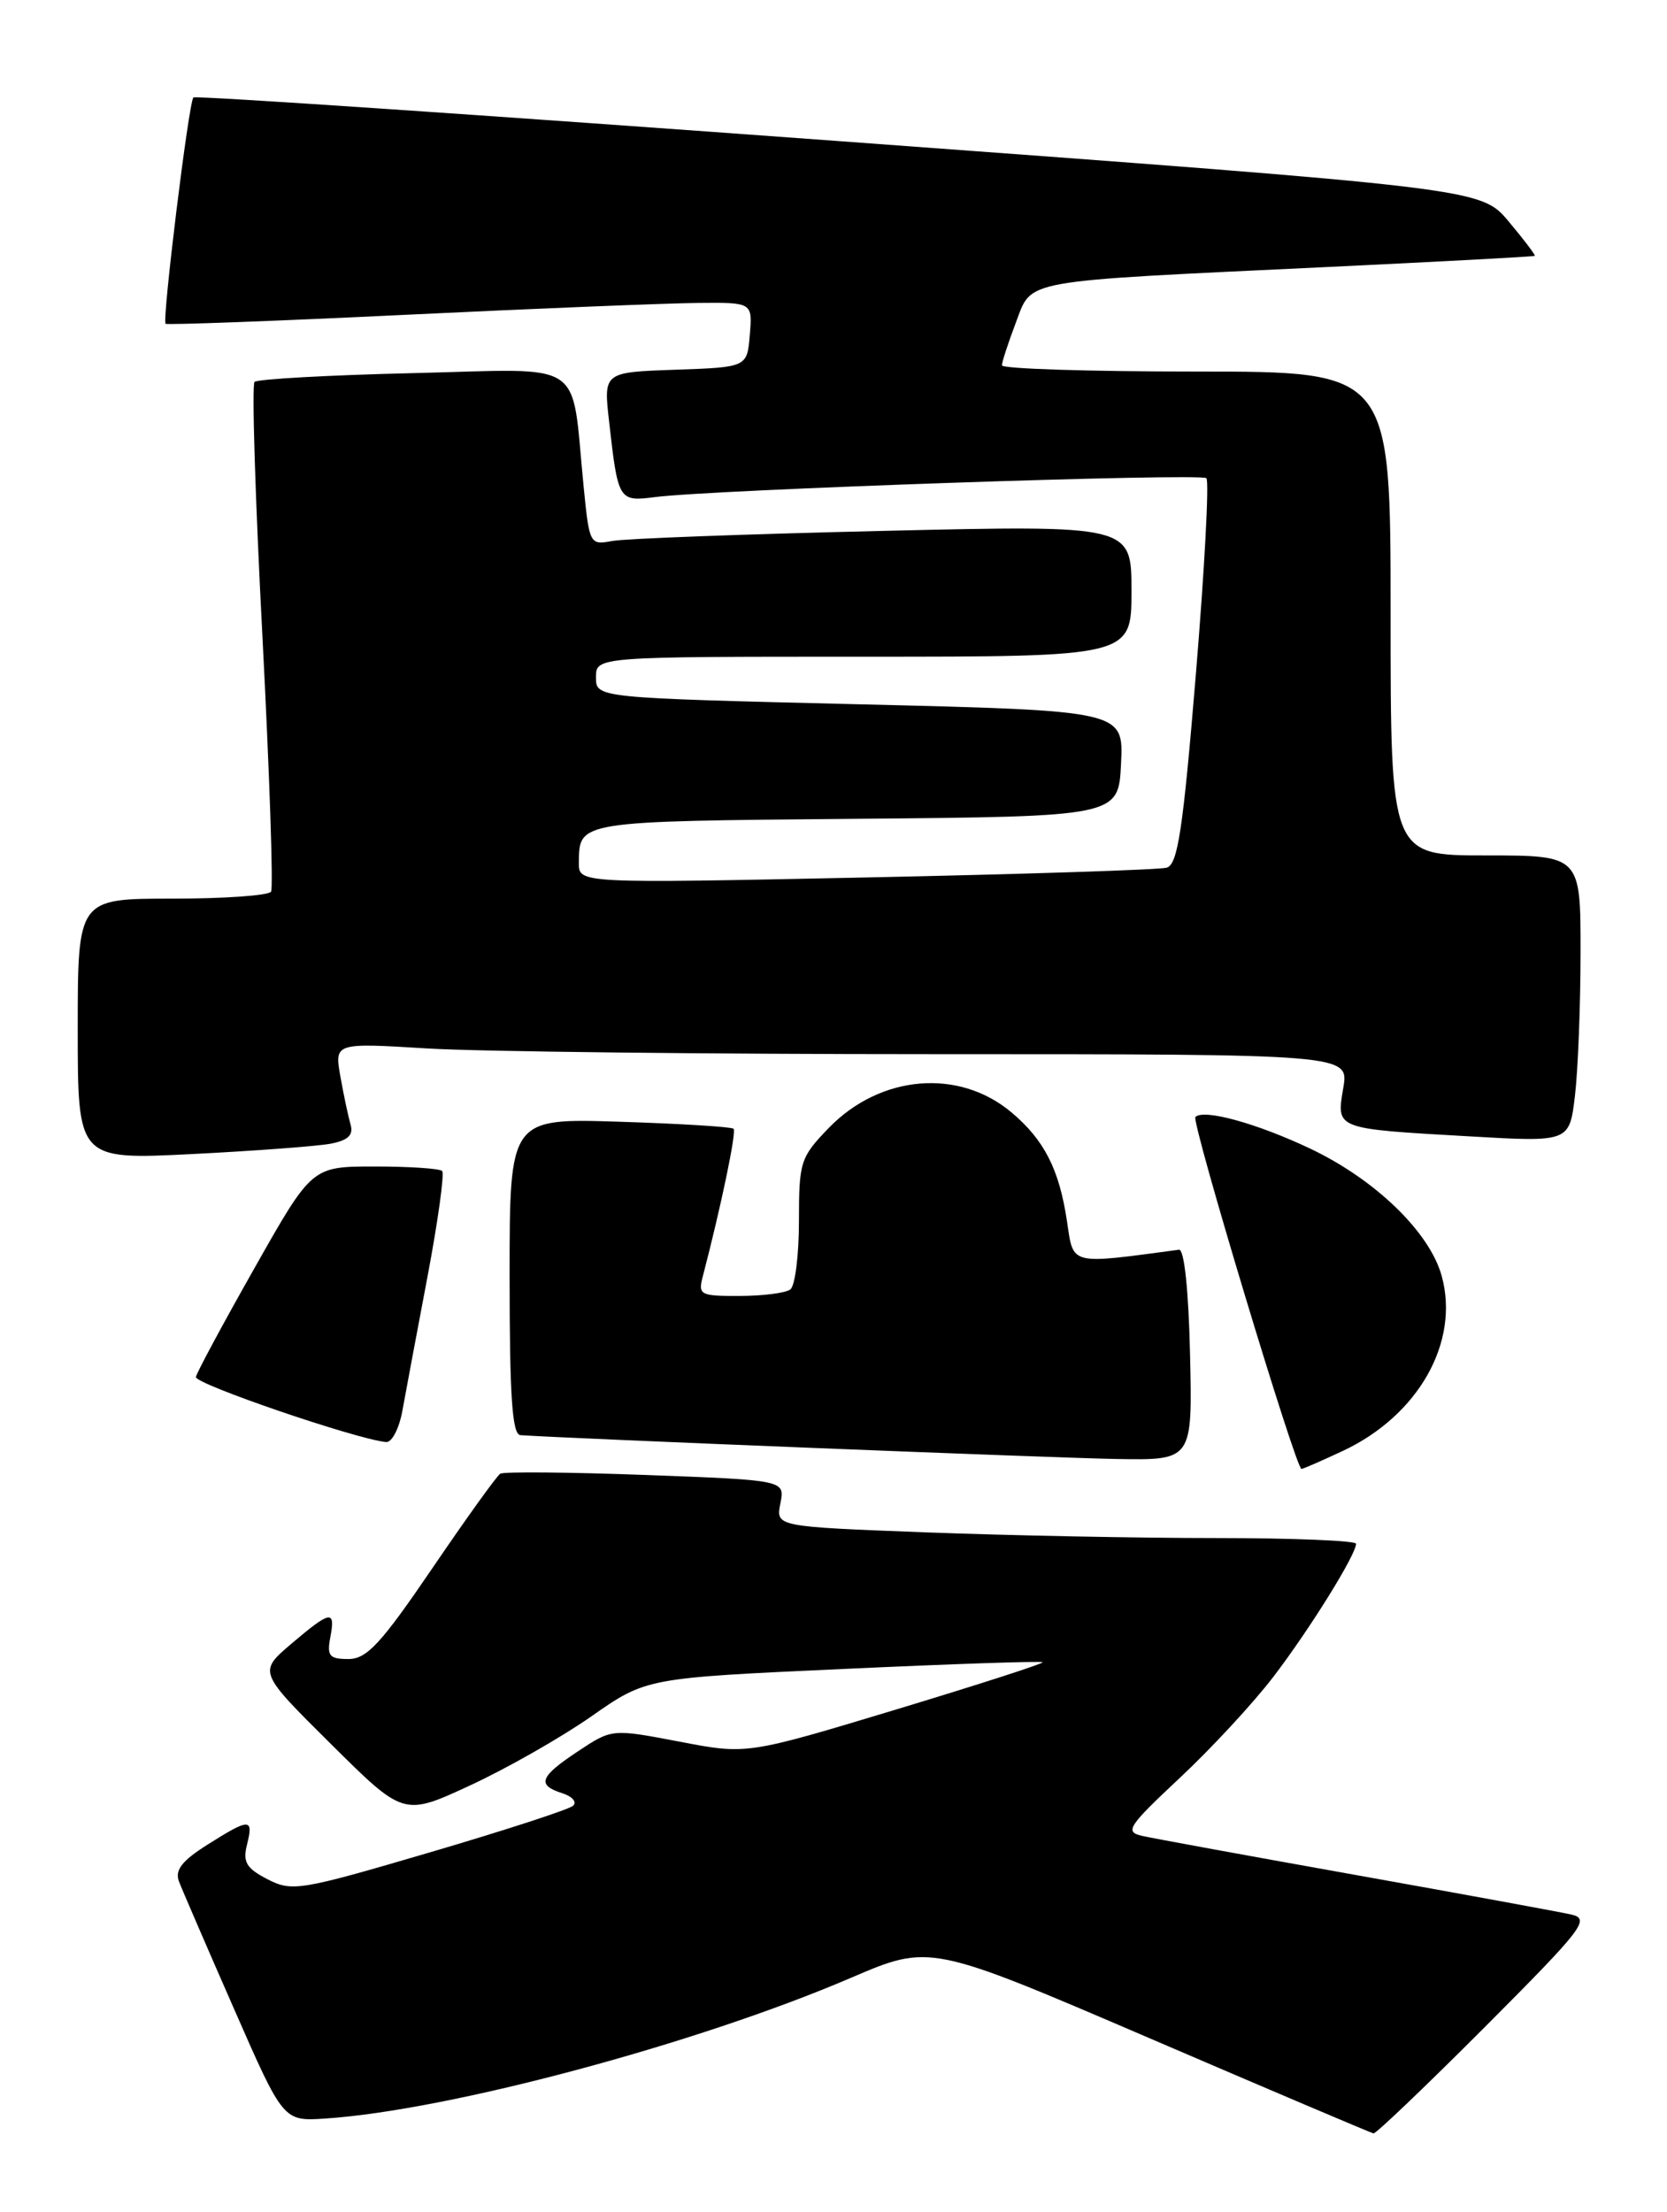 <?xml version="1.0" encoding="UTF-8" standalone="no"?>
<!DOCTYPE svg PUBLIC "-//W3C//DTD SVG 1.1//EN" "http://www.w3.org/Graphics/SVG/1.1/DTD/svg11.dtd" >
<svg xmlns="http://www.w3.org/2000/svg" xmlns:xlink="http://www.w3.org/1999/xlink" version="1.1" viewBox="0 0 193 256">
 <g >
 <path fill="currentColor"
d=" M 171.94 234.56 C 183.34 223.13 184.15 222.08 181.92 221.57 C 180.59 221.27 169.38 219.21 157.00 217.00 C 144.62 214.79 133.48 212.75 132.24 212.47 C 130.18 212.00 130.57 211.40 136.59 205.76 C 140.23 202.36 145.12 197.08 147.44 194.04 C 151.65 188.53 157.00 179.92 157.00 178.66 C 157.00 178.30 149.69 178.00 140.75 178.00 C 131.81 178.00 116.70 177.70 107.16 177.34 C 89.81 176.68 89.81 176.68 90.35 173.99 C 90.89 171.30 90.89 171.30 74.76 170.70 C 65.90 170.37 58.31 170.31 57.92 170.55 C 57.52 170.80 53.98 175.72 50.05 181.50 C 44.09 190.25 42.47 192.00 40.33 192.00 C 38.13 192.00 37.84 191.64 38.24 189.50 C 38.86 186.26 38.29 186.36 33.70 190.26 C 29.91 193.50 29.91 193.50 38.32 201.84 C 46.73 210.19 46.73 210.19 54.42 206.63 C 58.64 204.68 64.97 201.08 68.46 198.64 C 74.82 194.19 74.82 194.19 97.63 193.15 C 110.17 192.57 120.56 192.22 120.71 192.37 C 120.85 192.52 113.21 194.98 103.72 197.85 C 86.47 203.06 86.47 203.06 78.66 201.56 C 70.85 200.07 70.85 200.07 66.93 202.67 C 62.47 205.62 62.11 206.58 65.10 207.53 C 66.26 207.90 66.82 208.55 66.35 208.98 C 65.88 209.41 58.40 211.84 49.72 214.39 C 34.71 218.80 33.81 218.95 30.96 217.48 C 28.51 216.21 28.09 215.50 28.60 213.47 C 29.37 210.39 28.92 210.39 24.01 213.49 C 21.05 215.36 20.23 216.43 20.72 217.74 C 21.09 218.71 23.96 225.35 27.10 232.50 C 32.80 245.50 32.80 245.50 37.65 245.18 C 51.88 244.25 80.67 236.55 98.53 228.89 C 107.67 224.97 107.67 224.97 133.08 235.88 C 147.06 241.89 158.73 246.84 159.02 246.90 C 159.30 246.95 165.11 241.40 171.94 234.56 Z  M 155.50 167.90 C 164.24 163.79 169.03 155.30 166.91 147.65 C 165.51 142.58 159.21 136.49 151.67 132.92 C 145.50 130.00 139.36 128.31 138.40 129.27 C 137.89 129.77 150.03 170.00 150.68 170.00 C 150.87 170.00 153.04 169.05 155.50 167.90 Z  M 137.78 156.75 C 137.61 149.32 137.11 144.55 136.50 144.63 C 123.72 146.34 124.30 146.49 123.53 141.32 C 122.63 135.32 120.90 131.93 117.11 128.74 C 111.01 123.61 101.93 124.38 95.96 130.53 C 92.66 133.94 92.50 134.45 92.50 141.30 C 92.50 145.26 92.05 148.83 91.50 149.23 C 90.95 149.64 88.31 149.98 85.63 149.98 C 81.08 150.00 80.80 149.86 81.36 147.75 C 83.49 139.59 85.29 130.96 84.93 130.63 C 84.69 130.41 78.76 130.04 71.75 129.82 C 59.00 129.41 59.00 129.41 59.00 147.70 C 59.00 161.63 59.30 166.02 60.25 166.09 C 65.66 166.47 122.36 168.74 129.28 168.85 C 138.06 169.00 138.06 169.00 137.78 156.75 Z  M 46.59 163.25 C 46.96 161.19 48.27 154.22 49.49 147.77 C 50.71 141.32 51.47 135.81 51.19 135.52 C 50.90 135.23 47.39 135.00 43.39 135.00 C 36.11 135.00 36.11 135.00 29.49 146.71 C 25.84 153.15 22.78 158.84 22.68 159.36 C 22.53 160.16 41.24 166.56 44.70 166.89 C 45.37 166.95 46.22 165.31 46.59 163.25 Z  M 38.29 132.36 C 40.30 131.97 40.94 131.36 40.59 130.16 C 40.33 129.25 39.79 126.74 39.41 124.59 C 38.72 120.68 38.72 120.68 49.51 121.34 C 55.45 121.70 81.88 122.00 108.24 122.00 C 156.18 122.00 156.18 122.00 155.52 125.91 C 154.71 130.70 154.49 130.62 170.10 131.51 C 181.70 132.18 181.70 132.18 182.34 126.84 C 182.69 123.90 182.99 116.44 182.99 110.25 C 183.00 99.00 183.00 99.00 172.00 99.00 C 161.00 99.00 161.00 99.00 161.00 71.00 C 161.00 43.00 161.00 43.00 138.50 43.00 C 126.12 43.00 116.00 42.68 116.00 42.28 C 116.00 41.89 116.73 39.67 117.61 37.34 C 119.55 32.28 117.72 32.61 153.50 30.91 C 166.70 30.28 177.59 29.70 177.69 29.61 C 177.79 29.52 176.43 27.73 174.66 25.62 C 171.44 21.79 171.44 21.79 97.12 16.33 C 56.24 13.33 22.61 11.05 22.39 11.28 C 21.85 11.82 18.75 37.09 19.17 37.47 C 19.35 37.62 31.88 37.16 47.00 36.43 C 62.12 35.70 77.34 35.09 80.81 35.06 C 87.12 35.00 87.12 35.00 86.81 38.75 C 86.50 42.50 86.50 42.50 78.18 42.79 C 69.87 43.08 69.87 43.08 70.52 48.79 C 71.55 57.94 71.63 58.07 75.82 57.53 C 82.55 56.66 139.06 54.73 139.67 55.34 C 140.01 55.67 139.46 65.85 138.46 77.96 C 136.96 96.08 136.36 100.06 135.07 100.42 C 134.21 100.66 118.54 101.17 100.25 101.55 C 67.00 102.24 67.00 102.24 67.02 99.87 C 67.05 95.00 66.78 95.05 99.05 94.76 C 129.50 94.50 129.50 94.50 129.79 88.37 C 130.09 82.25 130.09 82.25 99.54 81.51 C 69.00 80.77 69.00 80.77 69.00 78.39 C 69.00 76.00 69.00 76.00 100.00 76.00 C 131.00 76.00 131.00 76.00 131.00 68.39 C 131.00 60.77 131.00 60.77 102.25 61.44 C 86.44 61.81 72.32 62.33 70.87 62.61 C 68.29 63.10 68.23 62.98 67.57 56.30 C 66.08 41.32 68.14 42.70 47.90 43.18 C 38.09 43.41 29.80 43.87 29.47 44.20 C 29.14 44.53 29.55 57.75 30.38 73.59 C 31.20 89.43 31.66 102.75 31.38 103.19 C 31.11 103.64 25.96 104.00 19.94 104.00 C 9.00 104.00 9.00 104.00 9.00 119.11 C 9.00 134.22 9.00 134.22 22.25 133.56 C 29.54 133.19 36.76 132.65 38.29 132.36 Z "/>
</g>
</svg>